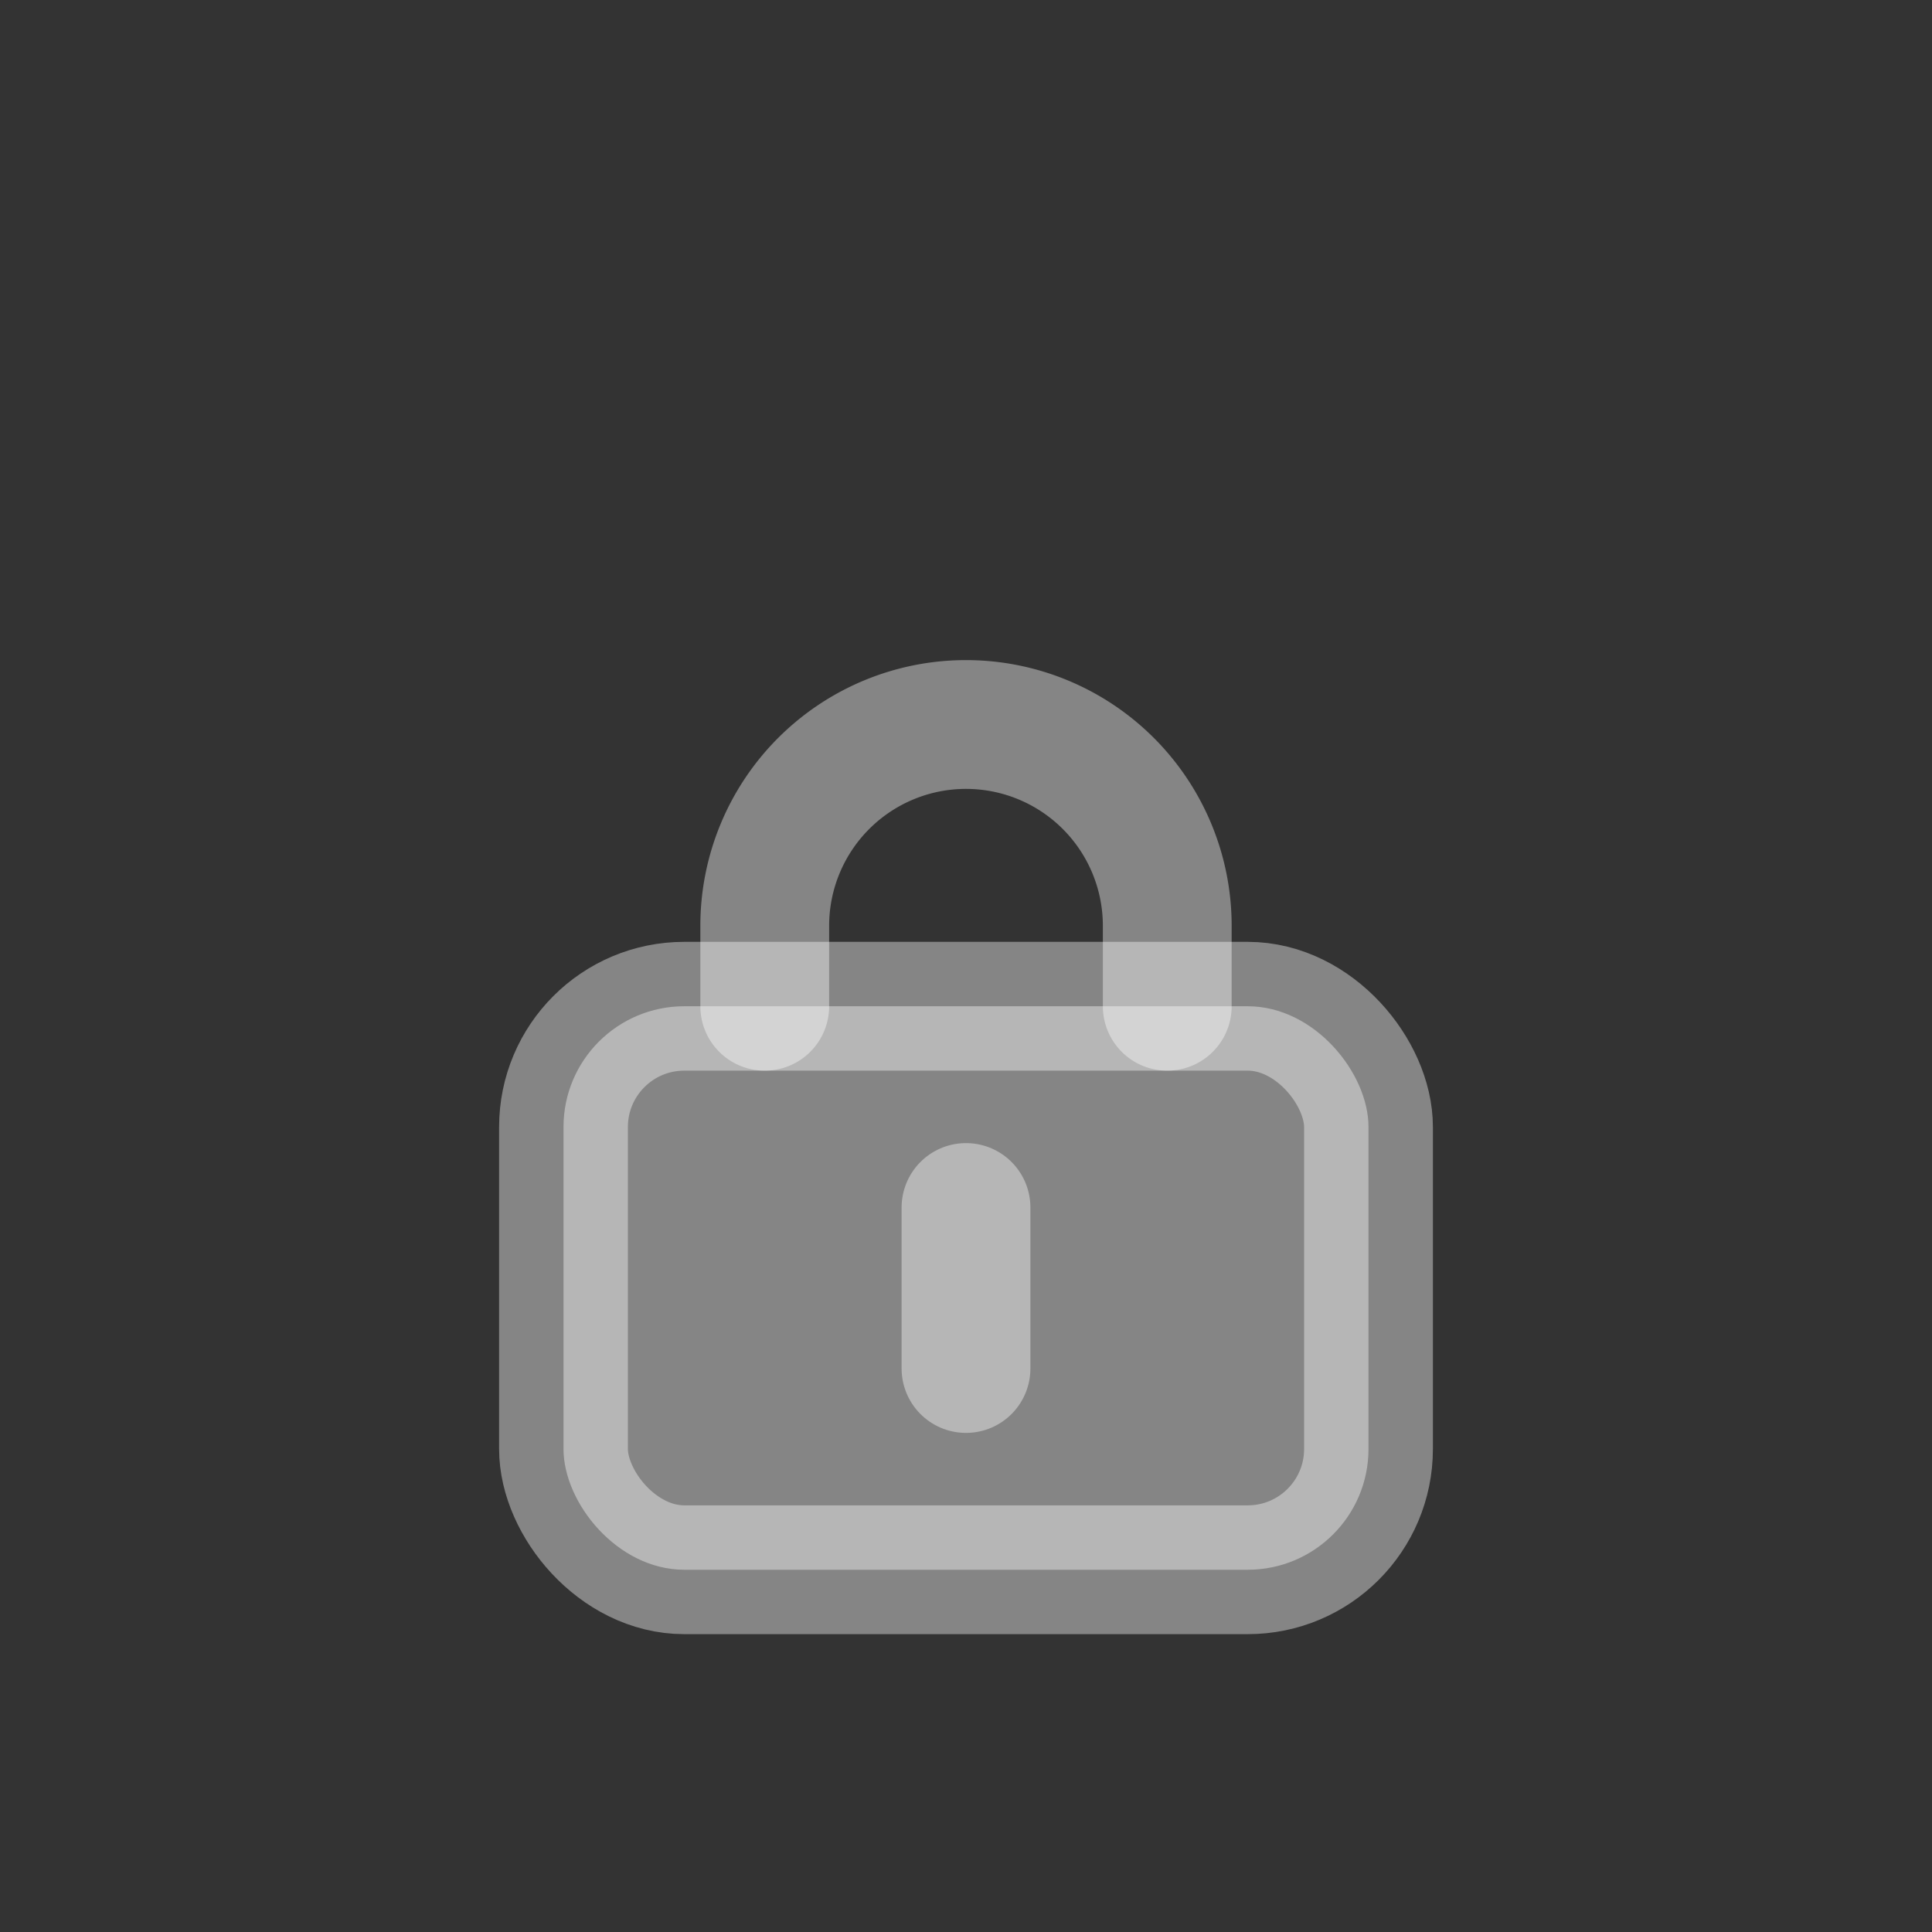 <svg width="24" height="24" viewBox="0 0 24 24" role="img" aria-label="Admin Login"
     xmlns="http://www.w3.org/2000/svg">
  <rect x="0" y="0" width="24" height="24" fill="#333333" stroke="none"/>
  <g fill="none" stroke="rgba(255, 255, 255,  0.4)" stroke-width="1.6" stroke-linecap="round" stroke-linejoin="round">
    <rect x="7" y="12.5" width="10" height="7" rx="1.5" fill="rgba(255, 255, 255,  0.4)"/>
    <path d="M9.5 12.5v-1a2.5 2.5 0 0 1 5 0v1"/>
    <path d="M12 15v2"/>
  </g>
</svg>
